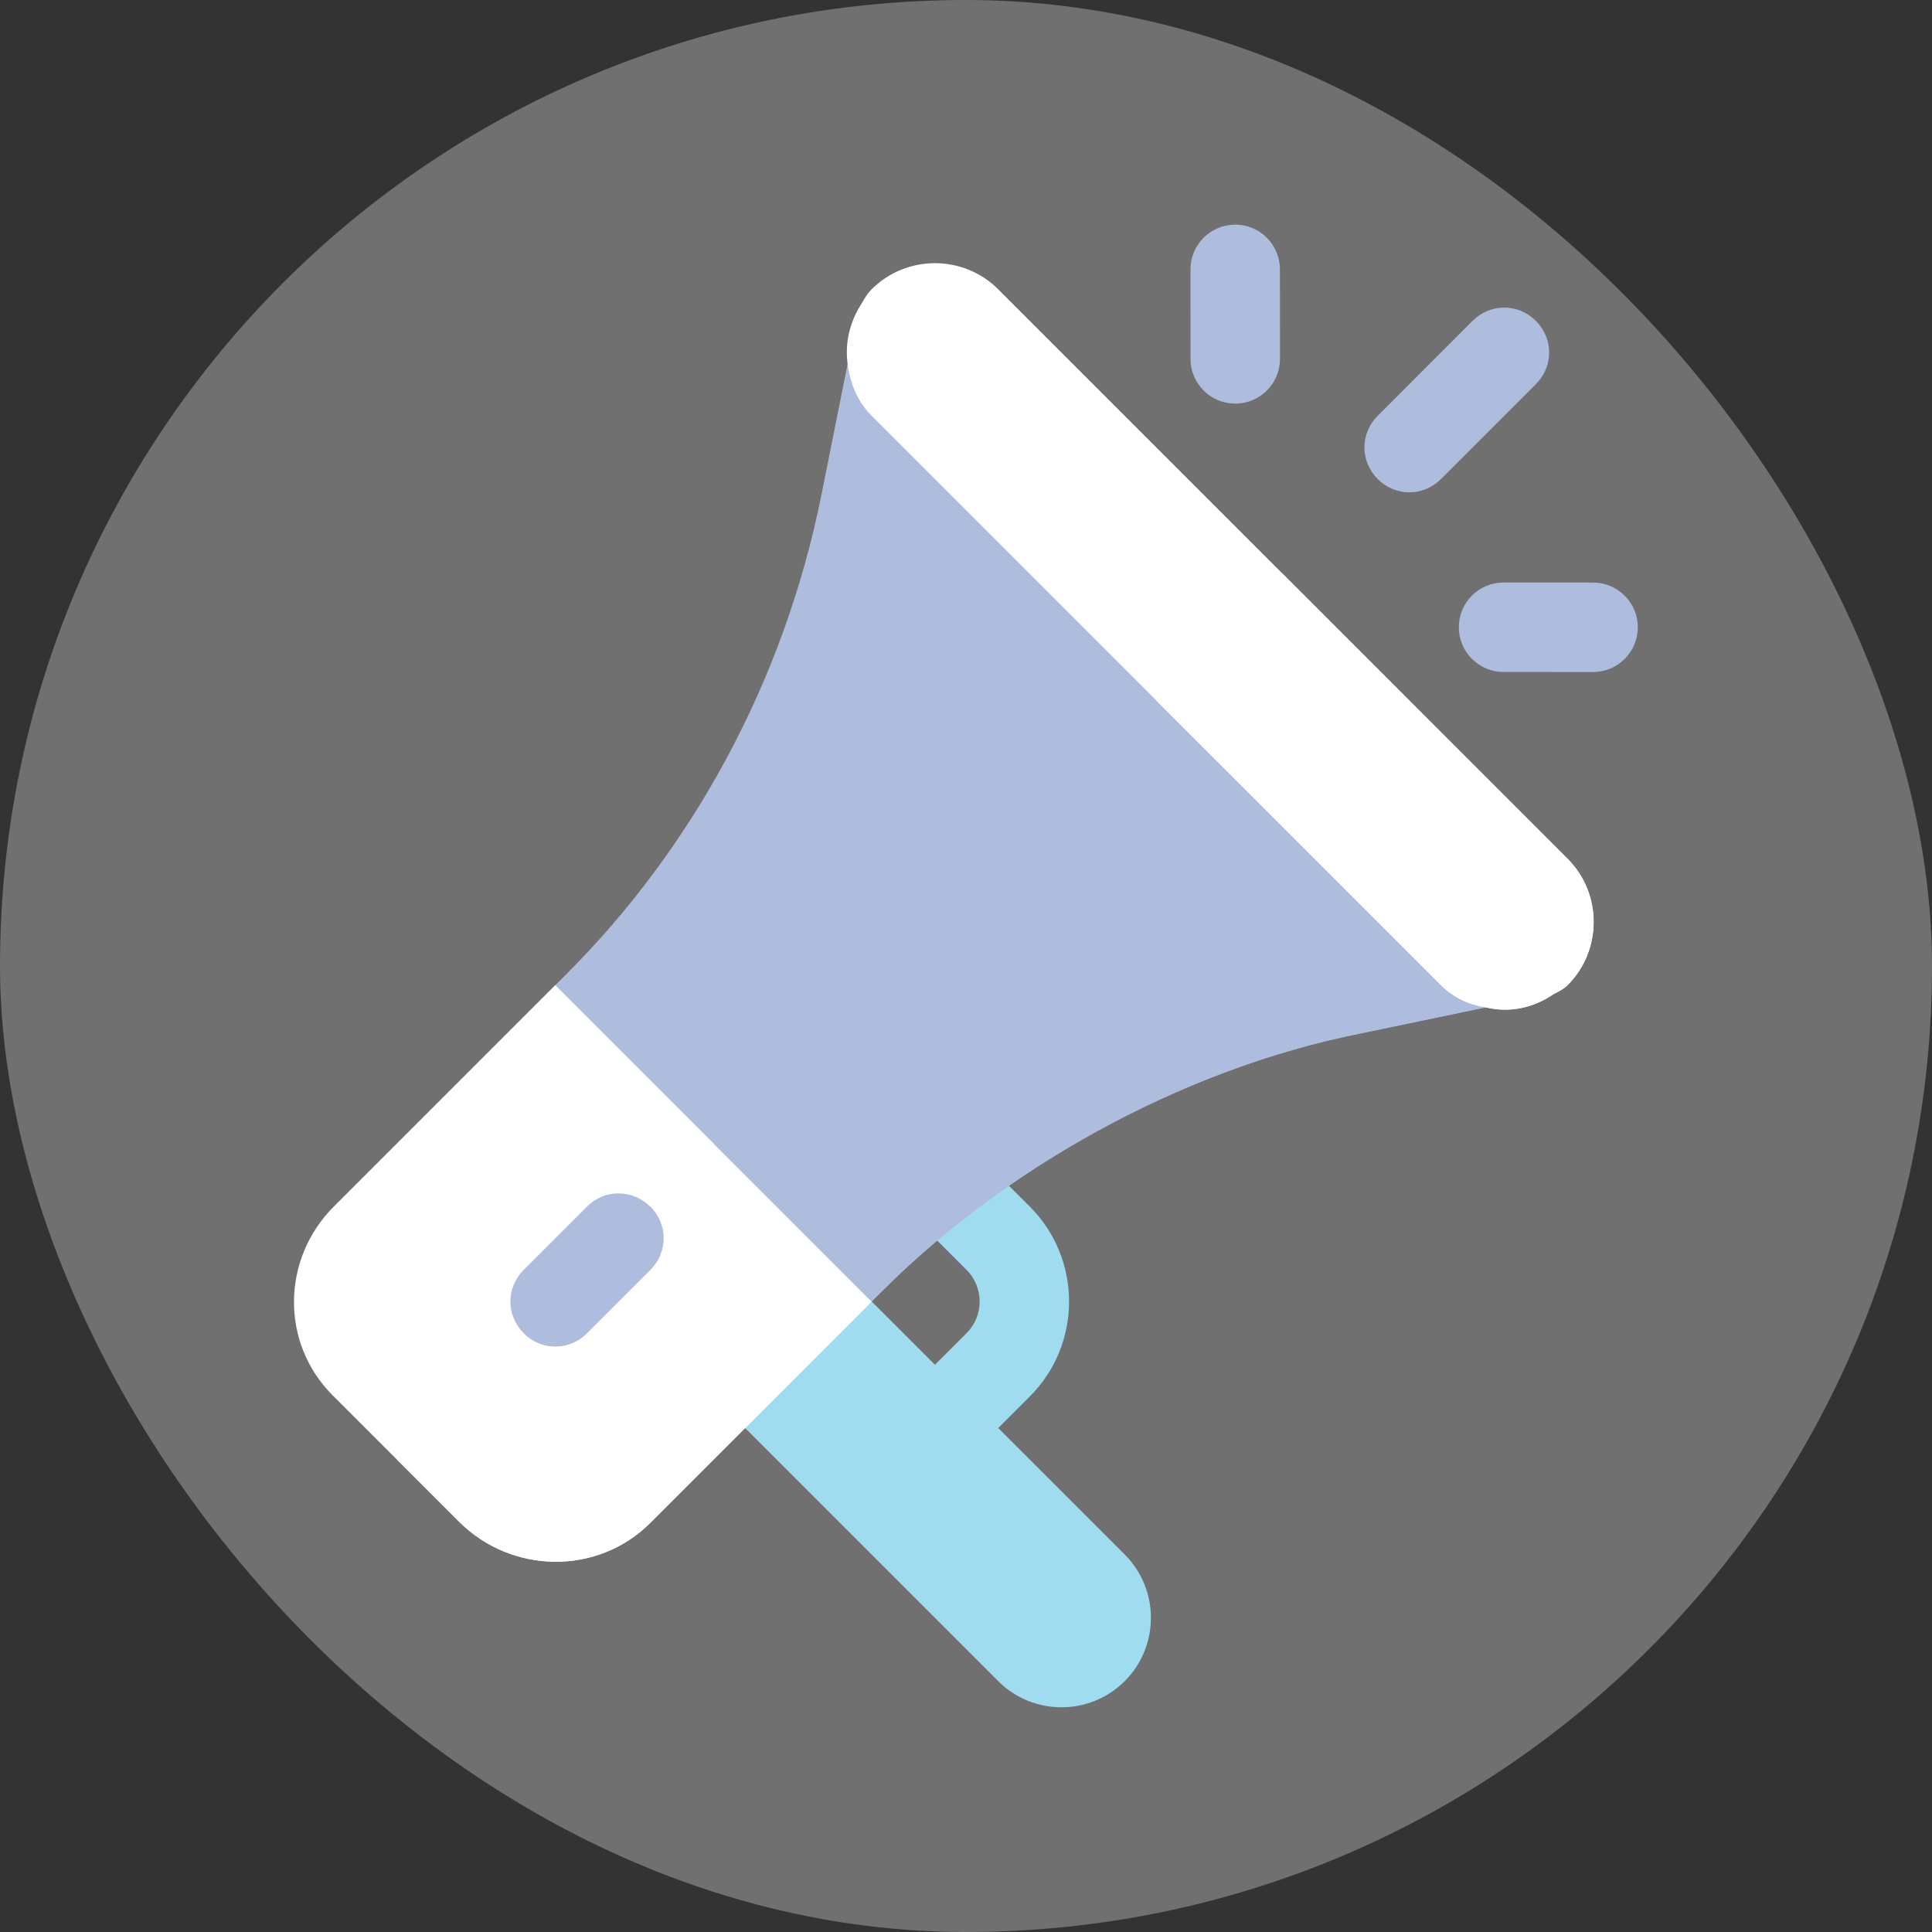 <svg width="43" height="43" viewBox="0 0 43 43" fill="none" xmlns="http://www.w3.org/2000/svg">
<rect x="0" y="0" width="43" height="43" fill="#333333" stroke="none"/>
<rect width="43" height="43" rx="21.5" fill="white" fill-opacity="0.3"/>
<g clip-path="url(#clip0)">
<path d="M22.921 31.08L21.512 32.489C21.123 32.878 20.494 32.878 20.104 32.489C19.715 32.099 19.715 31.47 20.104 31.08L21.512 29.672C21.901 29.284 21.901 28.653 21.512 28.264L20.218 26.97C19.829 26.58 19.829 25.951 20.218 25.561C20.607 25.172 21.237 25.172 21.626 25.561L22.921 26.856C24.085 28.021 24.085 29.916 22.921 31.08Z" fill="#A0DCEF"/>
<path d="M25.033 37.416C24.255 38.193 22.994 38.193 22.216 37.416L15.176 30.375L17.992 27.559L25.033 34.599C25.81 35.377 25.81 36.638 25.033 37.416Z" fill="#A0DCEF"/>
<path d="M15.117 21.871L19.482 26.236L19.398 28.968L14.469 33.897C13.3 35.065 11.385 35.037 10.216 33.868L7.4 31.052C6.246 29.897 6.26 28.025 7.428 26.856L12.357 21.927L15.117 21.871Z" fill="white"/>
<path d="M17.289 24.039L19.485 26.236L19.401 28.968L14.472 33.896C13.304 35.065 11.389 35.037 10.22 33.868L8.84 32.488L17.289 24.039Z" fill="white"/>
<path d="M27.492 8.983C26.943 8.984 26.497 8.538 26.497 7.988L26.496 5.996C26.496 5.446 26.942 5 27.492 5C28.041 4.999 28.487 5.446 28.487 5.996L28.488 7.987C28.488 8.538 28.042 8.983 27.492 8.983Z" fill="#AEBCDD"/>
<path d="M35.456 14.957L33.464 14.956C32.914 14.956 32.468 14.51 32.469 13.96C32.469 13.41 32.914 12.965 33.464 12.965L35.456 12.966C36.006 12.966 36.453 13.412 36.452 13.961C36.452 14.511 36.006 14.957 35.456 14.957Z" fill="#AEBCDD"/>
<path d="M34.183 7.141C34.578 7.536 34.578 8.155 34.183 8.55L32.071 10.662C31.677 11.056 31.057 11.056 30.663 10.662C30.269 10.267 30.269 9.648 30.663 9.254L32.775 7.141C33.169 6.747 33.789 6.747 34.183 7.141Z" fill="#AEBCDD"/>
<path d="M22.216 9.254L32.073 19.111C32.355 19.393 32.707 22.364 33.073 22.42L30.299 22.998C26.187 23.814 22.287 26.082 19.64 28.729L19.4 28.968L12.359 21.927L12.599 21.688C15.387 18.9 17.443 15.211 18.288 10.986L18.865 8.1L22.216 9.254Z" fill="#AEBCDD"/>
<path d="M14.471 26.856C14.866 27.25 14.866 27.87 14.471 28.264L13.063 29.672C12.669 30.067 12.049 30.067 11.655 29.672C11.261 29.278 11.261 28.659 11.655 28.264L13.063 26.856C13.457 26.462 14.077 26.462 14.471 26.856Z" fill="#AEBCDD"/>
<path d="M27.144 14.182L32.072 19.11C32.354 19.392 32.706 22.363 33.072 22.419L30.298 22.997C26.186 23.813 22.286 26.081 19.639 28.728L19.399 28.967L15.879 25.447L27.144 14.182Z" fill="#AEBCDD"/>
<path d="M14.473 26.855C14.867 27.25 14.867 27.869 14.473 28.264L13.064 29.672C12.67 30.066 12.05 30.066 11.656 29.672L14.473 26.855Z" fill="#AEBCDD"/>
<path d="M22.216 6.438L34.889 19.111C35.664 19.886 35.664 21.153 34.889 21.928C34.805 22.012 34.692 22.069 34.58 22.125C34.129 22.435 33.594 22.547 33.073 22.421C32.707 22.364 32.355 22.209 32.073 21.928L19.4 9.255C19.076 8.931 18.921 8.522 18.865 8.1C18.808 7.677 18.893 7.255 19.104 6.875C19.203 6.72 19.273 6.565 19.4 6.438C20.174 5.664 21.442 5.664 22.216 6.438Z" fill="white"/>
<path d="M28.551 12.775L34.887 19.112C35.662 19.886 35.662 21.154 34.887 21.928C34.803 22.013 34.69 22.069 34.577 22.125C34.127 22.435 33.592 22.548 33.071 22.421C32.705 22.365 32.353 22.21 32.071 21.928L25.734 15.592L28.551 12.775Z" fill="white"/>
</g>
<defs>
<clipPath id="clip0">
<rect width="33" height="33" fill="white" transform="translate(5 5)"/>
</clipPath>
</defs>
</svg>
